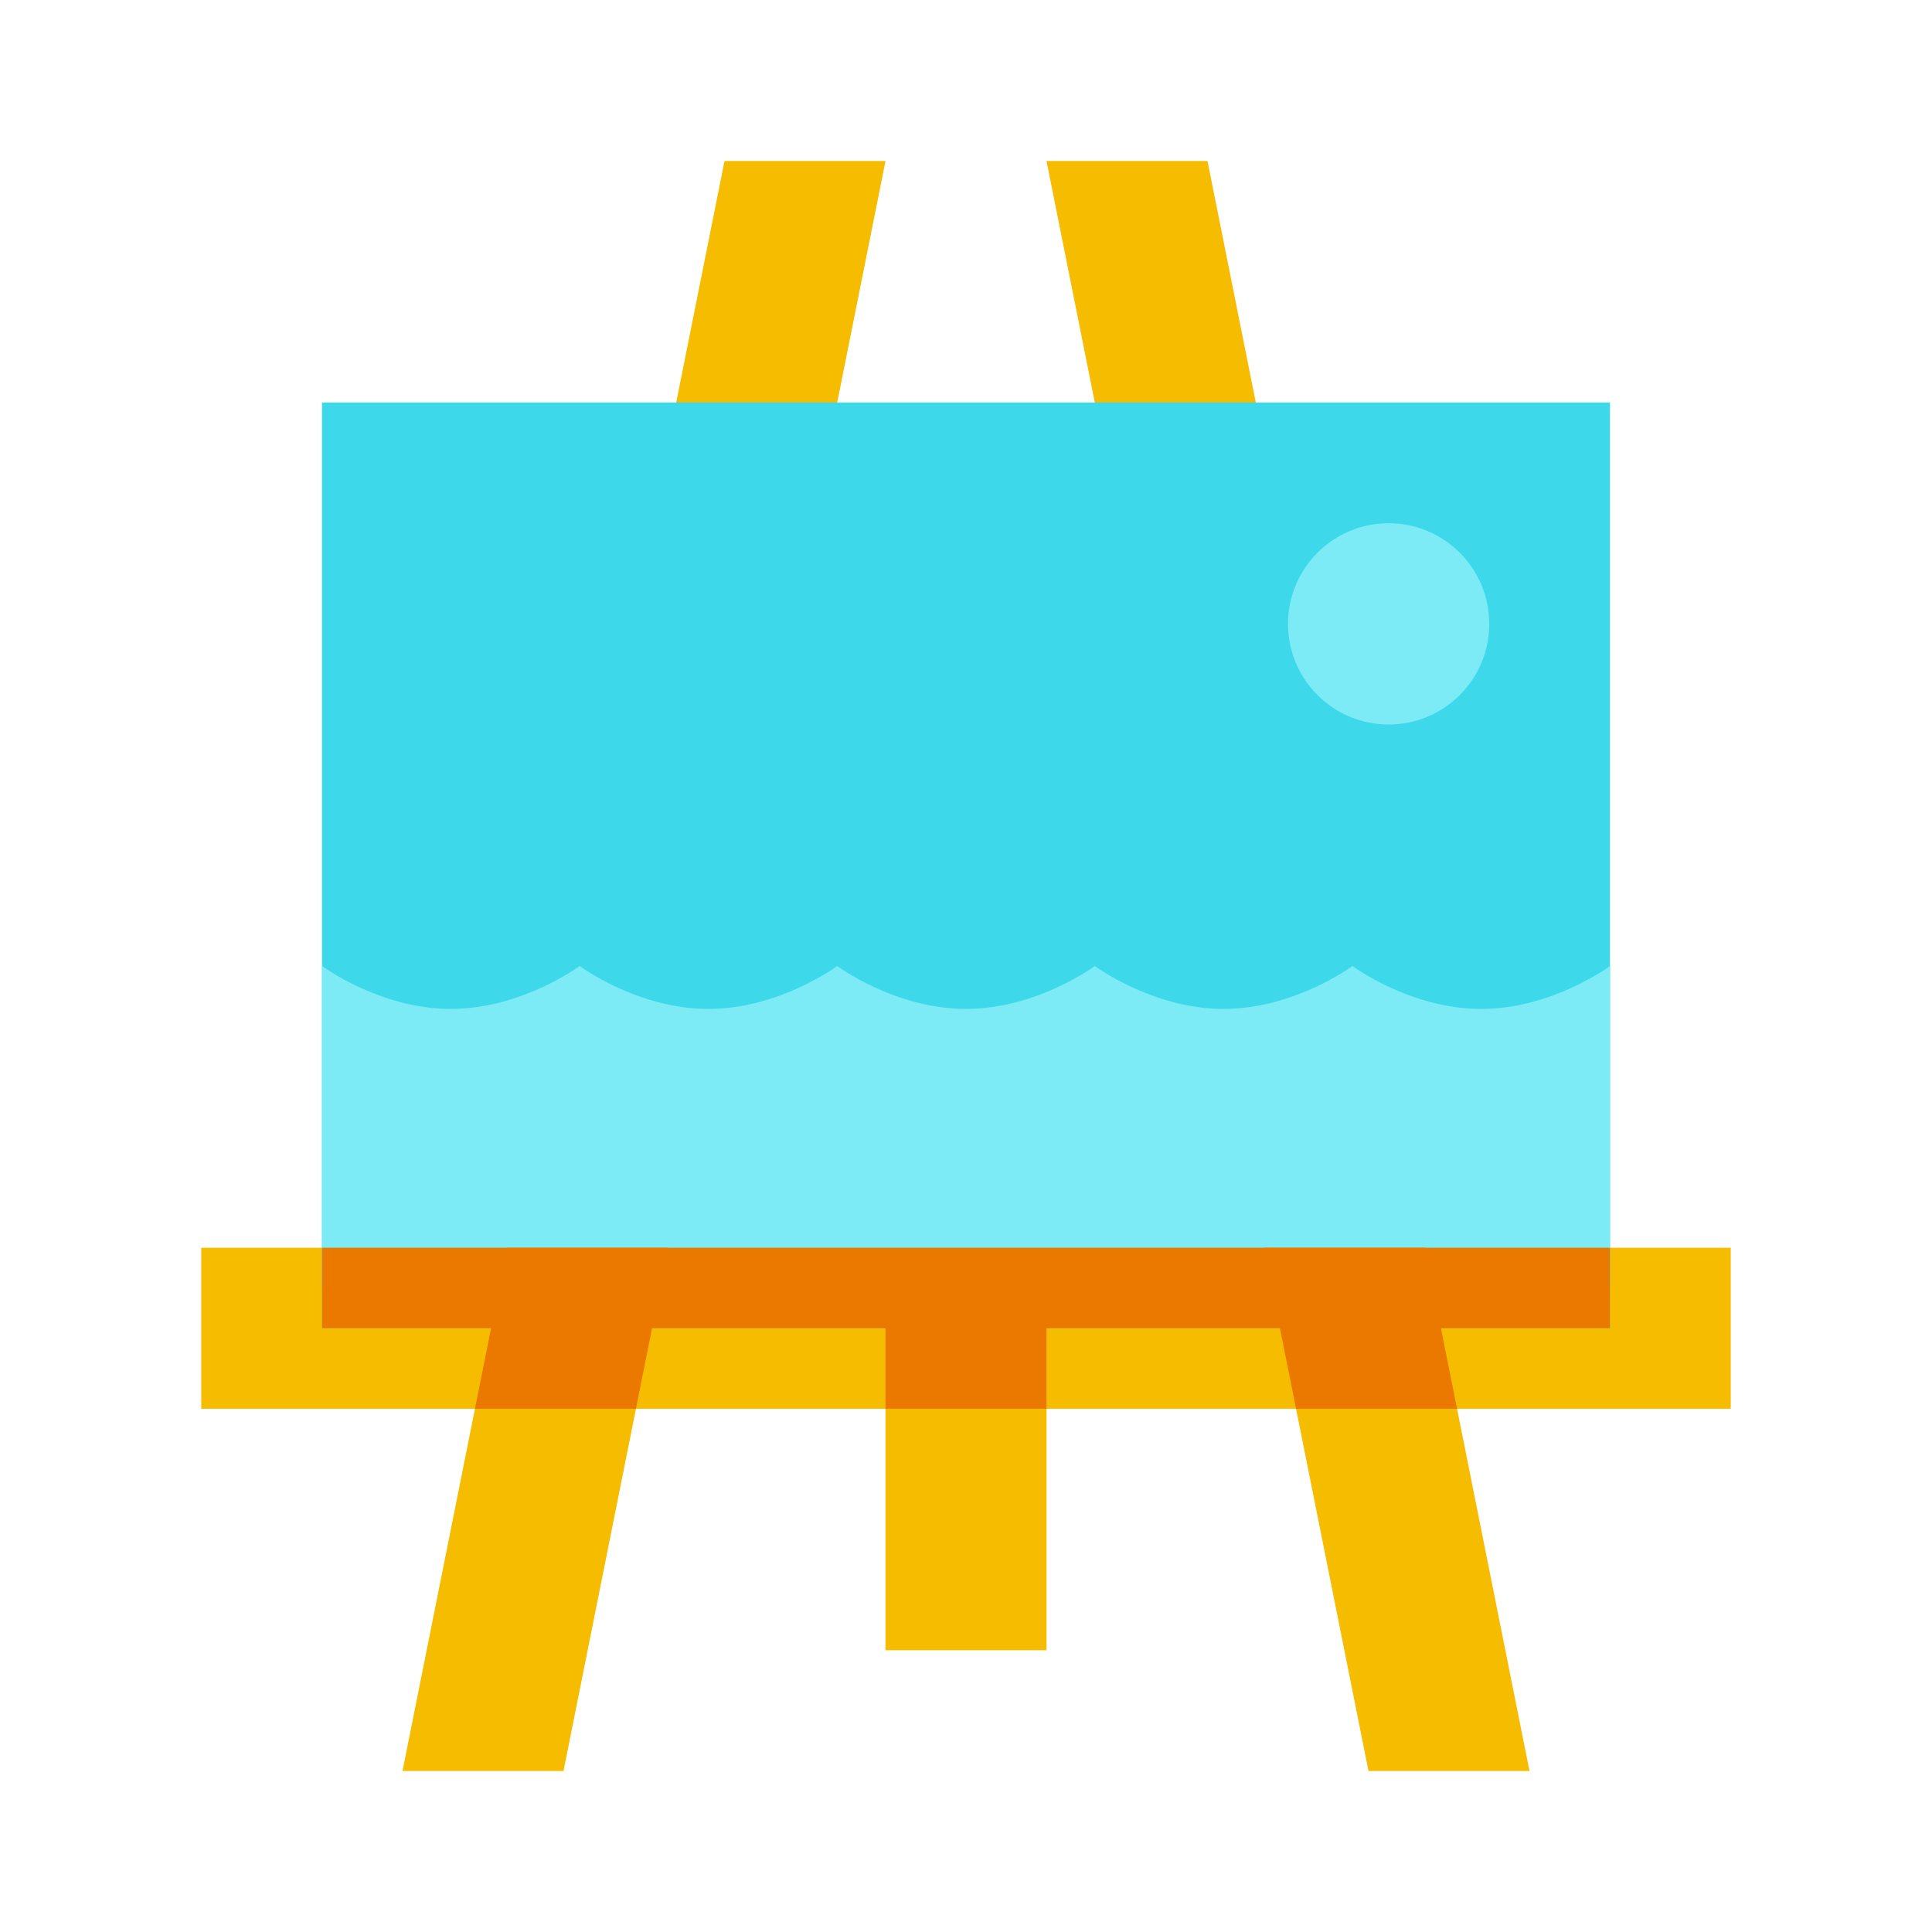 <svg xmlns="http://www.w3.org/2000/svg"  viewBox="0 0 48 48" width="500px" height="500px"><polygon fill="#f5bc00" points="43,31 35.4,31 30,4 26,4 31.4,31 16.6,31 22,4 18,4 12.6,31 5,31 5,35 11.8,35 10,44 14,44 15.8,35 22,35 22,41 26,41 26,35 32.2,35 34,44 38,44 36.2,35 43,35"/><rect width="32" height="22" x="8" y="10" fill="#3dd9eb"/><path fill="#7debf5" d="M40,24c0,0-1.433,1.067-3.2,1.067S33.6,24,33.6,24s-1.433,1.067-3.2,1.067 c-1.767,0-3.2-1.067-3.2-1.067s-1.433,1.067-3.2,1.067S20.8,24,20.8,24s-1.433,1.067-3.2,1.067S14.4,24,14.4,24 s-1.433,1.067-3.2,1.067S8,24,8,24v9h32V24z"/><circle cx="34.5" cy="15.5" r="2.5" fill="#7debf5"/><polygon fill="#eb7900" points="15.8,35 16.6,31 12.6,31 11.8,35"/><polygon fill="#eb7900" points="36.2,35 35.4,31 31.4,31 32.2,35"/><polygon fill="#eb7900" points="40,31 8,31 8,33 22,33 22,35 26,35 26,33 40,33"/></svg>